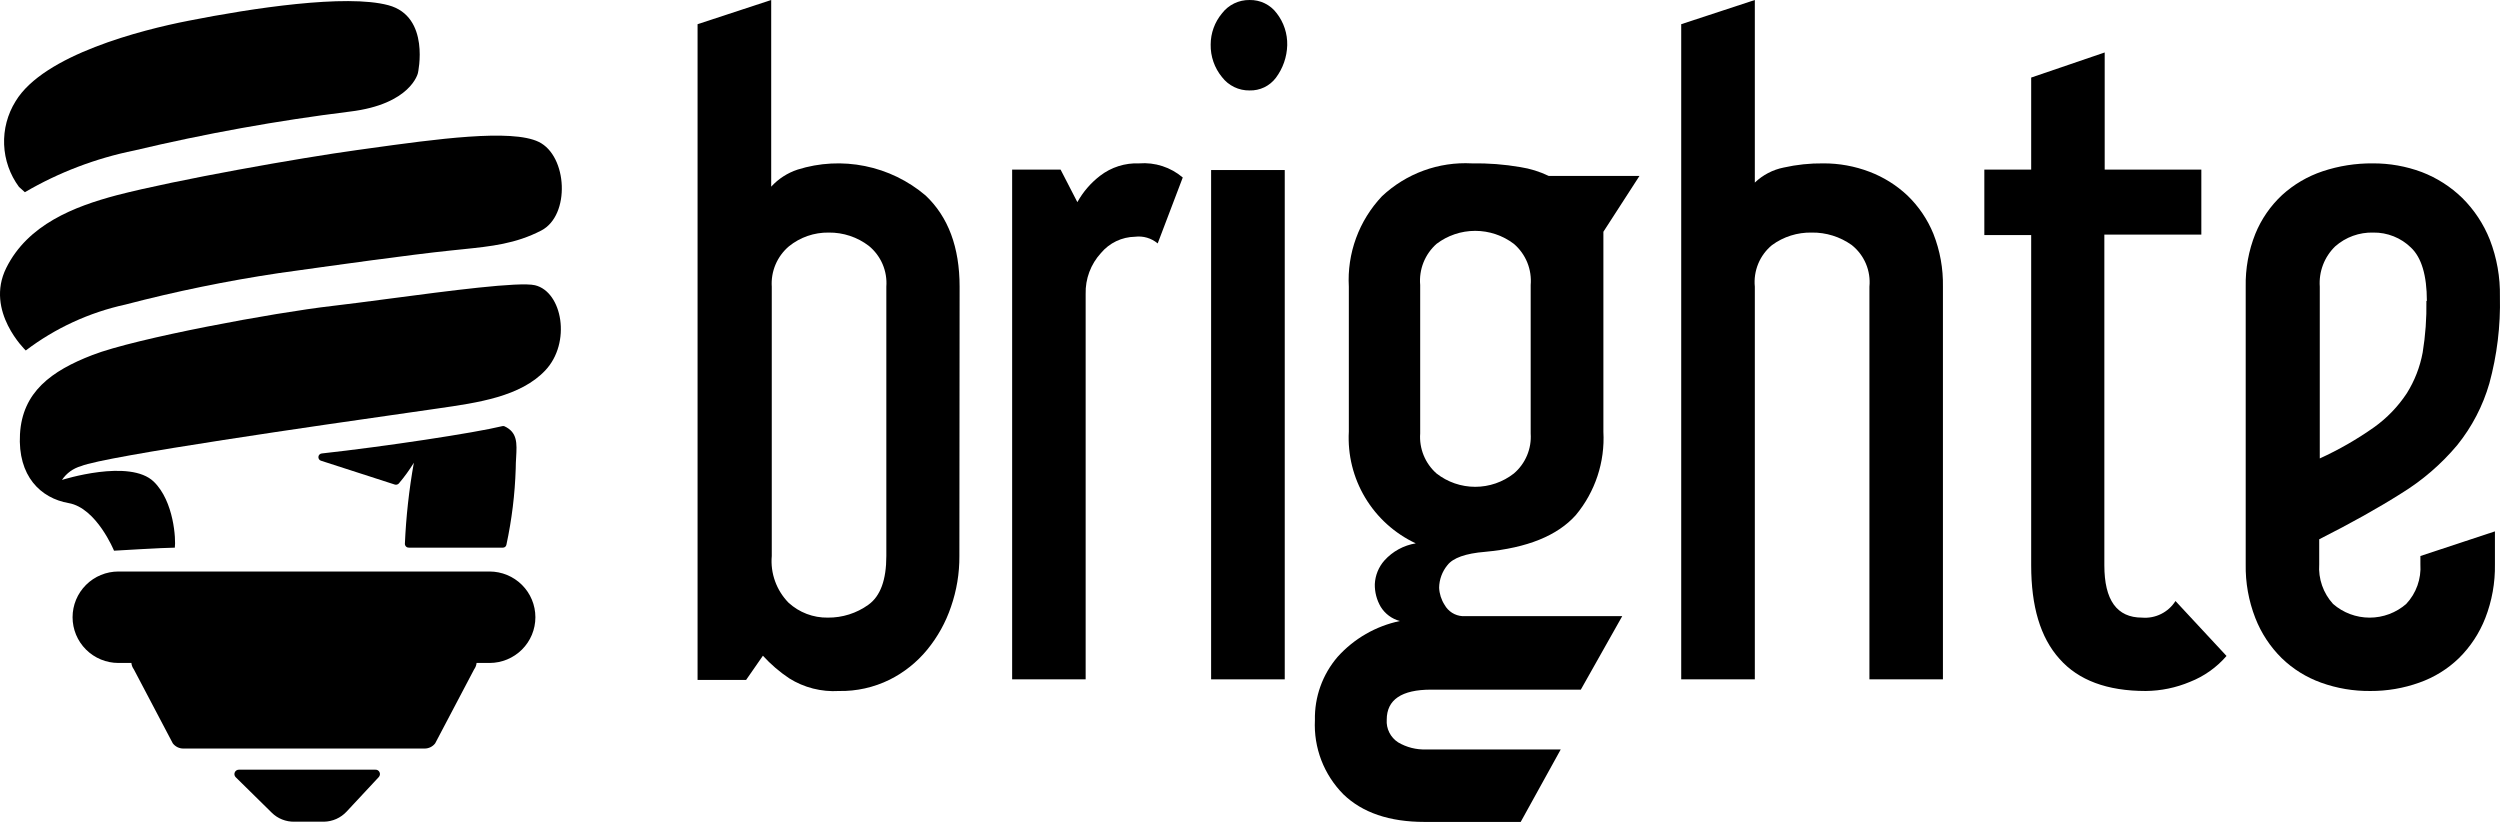 <svg xmlns="http://www.w3.org/2000/svg" x="0px" y="0px" width="146" height="48" viewBox="0 0 146 48"
     enable-background="new 0 0 146 48">
  <path
    d="M75.174 2.641C75.155 3.328 74.923 3.992 74.512 4.543C74.334 4.779 74.101 4.97 73.834 5.099C73.566 5.227 73.272 5.29 72.975 5.282C72.664 5.287 72.357 5.219 72.077 5.084C71.797 4.948 71.554 4.75 71.365 4.503C70.925 3.968 70.691 3.294 70.703 2.602C70.704 1.936 70.938 1.292 71.365 0.78C71.554 0.533 71.797 0.335 72.077 0.199C72.357 0.064 72.664 -0.004 72.975 0C73.283 -0.006 73.589 0.061 73.865 0.196C74.142 0.332 74.382 0.532 74.565 0.78C74.976 1.312 75.191 1.97 75.174 2.641Z"></path>
  <path fill-rule="evenodd" clip-rule="evenodd"
        d="M55.538 35.436C55.869 34.482 56.035 33.48 56.028 32.471L56.041 16.744C56.041 14.442 55.379 12.666 54.054 11.416C53.039 10.554 51.821 9.962 50.514 9.698C49.206 9.433 47.853 9.504 46.581 9.904C45.989 10.099 45.458 10.442 45.038 10.901V0L40.738 1.413V39.707H43.573L44.554 38.294C45.011 38.795 45.527 39.239 46.091 39.615C46.957 40.158 47.971 40.416 48.993 40.354C50.019 40.374 51.034 40.147 51.954 39.694C52.8 39.271 53.547 38.675 54.147 37.944C54.758 37.199 55.23 36.349 55.538 35.436ZM46.071 14.387C46.727 13.855 47.55 13.57 48.396 13.582C49.244 13.572 50.07 13.846 50.742 14.361C51.091 14.647 51.366 15.014 51.544 15.428C51.721 15.843 51.796 16.294 51.762 16.744V32.471C51.762 33.864 51.417 34.815 50.715 35.317C50.026 35.814 49.194 36.078 48.343 36.069C47.495 36.082 46.675 35.77 46.051 35.198C45.701 34.84 45.432 34.412 45.263 33.941C45.093 33.471 45.028 32.969 45.071 32.471V16.744C45.042 16.301 45.118 15.857 45.291 15.448C45.465 15.039 45.732 14.675 46.071 14.387Z"></path>
  <path
    d="M67.883 9.701C67.447 9.559 66.987 9.505 66.529 9.541C65.705 9.507 64.895 9.764 64.243 10.267C63.7 10.684 63.249 11.207 62.918 11.806L61.938 9.904H59.109V39.674H63.402V17.167C63.379 16.285 63.699 15.428 64.296 14.777C64.54 14.485 64.843 14.25 65.186 14.085C65.529 13.921 65.903 13.833 66.284 13.826C66.52 13.796 66.759 13.815 66.987 13.882C67.215 13.949 67.427 14.063 67.609 14.216L69.073 10.366C68.724 10.069 68.32 9.842 67.883 9.701Z"></path>
  <path d="M70.729 9.93H75.029V39.674H70.729V9.93Z"></path>
  <path fill-rule="evenodd" clip-rule="evenodd"
        d="M93.638 13.535V25.215C93.735 26.981 93.16 28.719 92.028 30.081C90.955 31.283 89.189 31.998 86.728 32.227C85.589 32.319 84.854 32.583 84.529 33.006C84.222 33.379 84.052 33.844 84.045 34.326C84.062 34.681 84.171 35.025 84.363 35.323C84.468 35.512 84.619 35.672 84.802 35.788C84.985 35.903 85.194 35.97 85.41 35.984H94.738L92.32 40.275H83.575C81.853 40.275 80.985 40.863 80.985 42.031C80.967 42.29 81.019 42.549 81.136 42.781C81.252 43.013 81.429 43.21 81.647 43.352C82.141 43.644 82.709 43.788 83.284 43.768H91.147L88.809 48H83.191C81.144 48 79.56 47.459 78.454 46.389C77.891 45.821 77.452 45.143 77.165 44.398C76.879 43.652 76.752 42.855 76.791 42.058C76.761 40.705 77.233 39.389 78.116 38.361C79.074 37.295 80.348 36.562 81.753 36.267C81.286 36.144 80.885 35.846 80.633 35.436C80.399 35.035 80.28 34.578 80.289 34.115C80.313 33.602 80.511 33.113 80.852 32.729C81.331 32.199 81.975 31.848 82.681 31.732C81.452 31.155 80.423 30.227 79.727 29.065C79.031 27.903 78.698 26.56 78.772 25.209V16.744C78.718 15.779 78.861 14.813 79.194 13.905C79.526 12.997 80.041 12.166 80.706 11.462C81.405 10.804 82.23 10.295 83.132 9.964C84.034 9.634 84.994 9.49 85.953 9.541C86.903 9.525 87.853 9.598 88.789 9.759C89.363 9.848 89.921 10.022 90.445 10.274H95.745L93.638 13.535ZM89.392 16.645C89.43 16.196 89.362 15.744 89.192 15.326C89.021 14.908 88.754 14.537 88.411 14.242C87.762 13.749 86.968 13.482 86.152 13.482C85.336 13.482 84.542 13.749 83.893 14.242C83.557 14.541 83.296 14.914 83.13 15.331C82.965 15.748 82.899 16.198 82.939 16.645V25.314C82.907 25.75 82.977 26.188 83.142 26.594C83.308 26.999 83.565 27.361 83.893 27.651C84.537 28.156 85.333 28.43 86.152 28.43C86.971 28.43 87.767 28.156 88.411 27.651C88.746 27.365 89.009 27.004 89.179 26.598C89.349 26.193 89.422 25.753 89.392 25.314V16.645Z"></path>
  <path
    d="M109.174 39.674H113.467V16.744C113.487 15.688 113.298 14.638 112.91 13.654C112.566 12.811 112.05 12.049 111.393 11.416C110.752 10.813 109.998 10.342 109.174 10.03C108.315 9.703 107.403 9.537 106.484 9.541C105.704 9.532 104.926 9.614 104.165 9.785C103.532 9.912 102.948 10.217 102.482 10.663V0L98.183 1.413V39.674H102.482V16.744C102.437 16.289 102.505 15.829 102.679 15.405C102.853 14.982 103.129 14.607 103.483 14.315C104.154 13.823 104.969 13.566 105.802 13.582C106.642 13.569 107.464 13.826 108.147 14.315C108.507 14.603 108.789 14.976 108.969 15.4C109.148 15.824 109.218 16.286 109.174 16.744V39.674Z"></path>
  <path
    d="M125.094 36.069C125.477 36.102 125.863 36.028 126.207 35.857C126.552 35.686 126.843 35.424 127.048 35.099L130.029 38.308C129.452 38.977 128.72 39.496 127.896 39.82C127.078 40.164 126.2 40.346 125.312 40.354C123.06 40.354 121.381 39.729 120.277 38.479C119.151 37.231 118.621 35.403 118.621 33.013V13.727H115.885V9.904H118.621V4.53L122.914 3.064V9.904H128.558V13.7H122.894V33.013C122.894 35.05 123.627 36.069 125.094 36.069Z"></path>
  <path fill-rule="evenodd" clip-rule="evenodd"
        d="M145.141 36.096C145.531 35.095 145.722 34.027 145.704 32.953V31.032L141.351 32.471V32.953C141.379 33.375 141.32 33.799 141.178 34.197C141.036 34.596 140.813 34.961 140.523 35.27C139.932 35.786 139.172 36.07 138.387 36.07C137.601 36.07 136.842 35.786 136.25 35.27C135.966 34.958 135.748 34.592 135.609 34.194C135.47 33.796 135.413 33.374 135.442 32.953V31.494C137.297 30.556 138.9 29.659 140.225 28.82C141.464 28.06 142.571 27.106 143.504 25.994C144.363 24.928 145 23.703 145.379 22.389C145.827 20.742 146.035 19.038 145.995 17.332C146.017 16.193 145.817 15.06 145.406 13.998C145.043 13.084 144.495 12.254 143.796 11.561C143.119 10.902 142.314 10.388 141.431 10.049C140.518 9.708 139.55 9.536 138.575 9.541C137.578 9.532 136.586 9.688 135.641 10.003C134.764 10.296 133.958 10.768 133.275 11.39C132.596 12.023 132.062 12.795 131.712 13.654C131.319 14.636 131.128 15.687 131.149 16.744V32.953C131.13 34.027 131.321 35.095 131.712 36.096C132.054 36.974 132.578 37.77 133.249 38.433C133.904 39.069 134.688 39.557 135.548 39.866C136.471 40.199 137.447 40.364 138.43 40.354C139.403 40.359 140.369 40.194 141.285 39.866C142.153 39.561 142.944 39.072 143.604 38.433C144.275 37.77 144.798 36.974 145.141 36.096ZM140.801 14.46C141.417 15.041 141.729 16.084 141.729 17.576H141.702C141.719 18.584 141.646 19.592 141.484 20.587C141.328 21.432 141.013 22.241 140.556 22.97C140.047 23.741 139.401 24.413 138.648 24.951C137.65 25.656 136.588 26.266 135.475 26.773V16.744C135.444 16.31 135.508 15.873 135.664 15.466C135.819 15.059 136.063 14.691 136.376 14.387C136.989 13.847 137.784 13.559 138.602 13.582C139.008 13.576 139.412 13.651 139.79 13.802C140.167 13.952 140.511 14.176 140.801 14.46Z"></path>
  <path
    d="M1.452 11.225C3.434 10.067 5.594 9.244 7.845 8.788C11.996 7.801 16.198 7.043 20.432 6.517C24.01 6.088 24.407 4.266 24.407 4.266C24.407 4.266 25.149 0.964 22.678 0.304C20.207 -0.356 14.728 0.476 10.992 1.215C8.289 1.744 2.545 3.196 0.909 5.916C0.438 6.674 0.205 7.555 0.241 8.446C0.276 9.336 0.578 10.196 1.107 10.914L1.452 11.225Z"></path>
  <path
    d="M16.265 15.952C13.253 16.403 10.268 17.016 7.322 17.787C5.21 18.248 3.225 19.163 1.505 20.468C1.505 20.468 -0.893 18.183 0.365 15.648C1.624 13.113 4.327 12.063 6.811 11.403C10.296 10.498 17.55 9.217 20.863 8.762C21.081 8.732 21.302 8.701 21.525 8.67C25.443 8.126 29.871 7.512 31.463 8.287C33.146 9.105 33.318 12.578 31.609 13.463C30.108 14.239 28.689 14.385 27.021 14.557C26.788 14.581 26.551 14.605 26.309 14.631C23.978 14.871 19.435 15.508 17.219 15.819C16.814 15.876 16.487 15.921 16.265 15.952Z"></path>
  <path
    d="M31.244 16.658C30.332 16.44 26.189 16.987 22.71 17.446C21.463 17.61 20.302 17.764 19.405 17.867C16.007 18.256 7.918 19.755 5.4 20.732C2.989 21.663 1.306 22.898 1.167 25.354C1.028 27.81 2.379 29.097 4.009 29.381C5.639 29.665 6.659 32.161 6.659 32.161C6.659 32.161 9.601 31.983 10.21 31.983C10.276 31.52 10.164 29.282 8.984 28.133C7.58 26.767 3.618 28.028 3.618 28.028C3.881 27.636 4.276 27.35 4.731 27.222C6.125 26.636 19.138 24.776 23.787 24.111C24.375 24.027 24.83 23.962 25.11 23.921C25.261 23.899 25.412 23.877 25.564 23.855C27.924 23.517 30.397 23.162 31.84 21.637C33.377 20.012 32.841 17.041 31.244 16.658Z"></path>
  <path
    d="M29.363 31.983H23.884C23.854 31.984 23.824 31.98 23.795 31.97C23.767 31.96 23.741 31.944 23.718 31.924C23.696 31.904 23.678 31.879 23.666 31.852C23.653 31.824 23.646 31.795 23.645 31.765C23.714 30.175 23.889 28.591 24.169 27.024C23.907 27.451 23.613 27.858 23.288 28.239C23.258 28.269 23.221 28.29 23.18 28.301C23.139 28.311 23.096 28.311 23.056 28.298L18.743 26.905C18.696 26.89 18.656 26.859 18.629 26.818C18.602 26.776 18.59 26.727 18.595 26.678C18.599 26.629 18.62 26.583 18.654 26.548C18.689 26.512 18.734 26.489 18.783 26.483C22.453 26.08 27.72 25.281 29.31 24.892C29.357 24.875 29.408 24.875 29.456 24.892C30.225 25.249 30.189 25.882 30.143 26.705C30.131 26.916 30.118 27.14 30.118 27.374C30.071 28.866 29.889 30.351 29.575 31.811C29.567 31.86 29.541 31.905 29.502 31.937C29.462 31.969 29.413 31.985 29.363 31.983Z"></path>
  <path
    d="M28.588 33.376H6.917C6.207 33.376 5.525 33.657 5.023 34.158C4.52 34.659 4.238 35.338 4.238 36.046C4.238 36.755 4.52 37.434 5.023 37.935C5.525 38.436 6.207 38.717 6.917 38.717H7.673C7.686 38.853 7.737 38.983 7.818 39.093L10.091 43.411C10.163 43.506 10.256 43.582 10.363 43.635C10.47 43.688 10.588 43.715 10.707 43.715H24.798C24.917 43.715 25.035 43.688 25.142 43.635C25.249 43.582 25.342 43.506 25.414 43.411L27.687 39.093C27.768 38.983 27.819 38.853 27.832 38.717H28.588C29.298 38.717 29.98 38.436 30.483 37.935C30.985 37.434 31.267 36.755 31.267 36.046C31.267 35.338 30.985 34.659 30.483 34.158C29.98 33.657 29.298 33.376 28.588 33.376Z"></path>
  <path
    d="M13.947 44.95H21.896C21.949 44.943 22.003 44.952 22.05 44.976C22.097 45 22.136 45.039 22.16 45.086C22.185 45.132 22.194 45.186 22.187 45.238C22.18 45.291 22.158 45.34 22.122 45.379L20.24 47.399C20.07 47.581 19.866 47.727 19.638 47.828C19.41 47.929 19.164 47.983 18.915 47.987H17.193C16.948 47.992 16.704 47.948 16.476 47.857C16.248 47.767 16.041 47.631 15.868 47.459L13.761 45.385C13.726 45.349 13.702 45.303 13.693 45.254C13.684 45.204 13.69 45.153 13.71 45.107C13.729 45.06 13.762 45.021 13.804 44.993C13.847 44.965 13.896 44.95 13.947 44.95Z"></path>
</svg>

